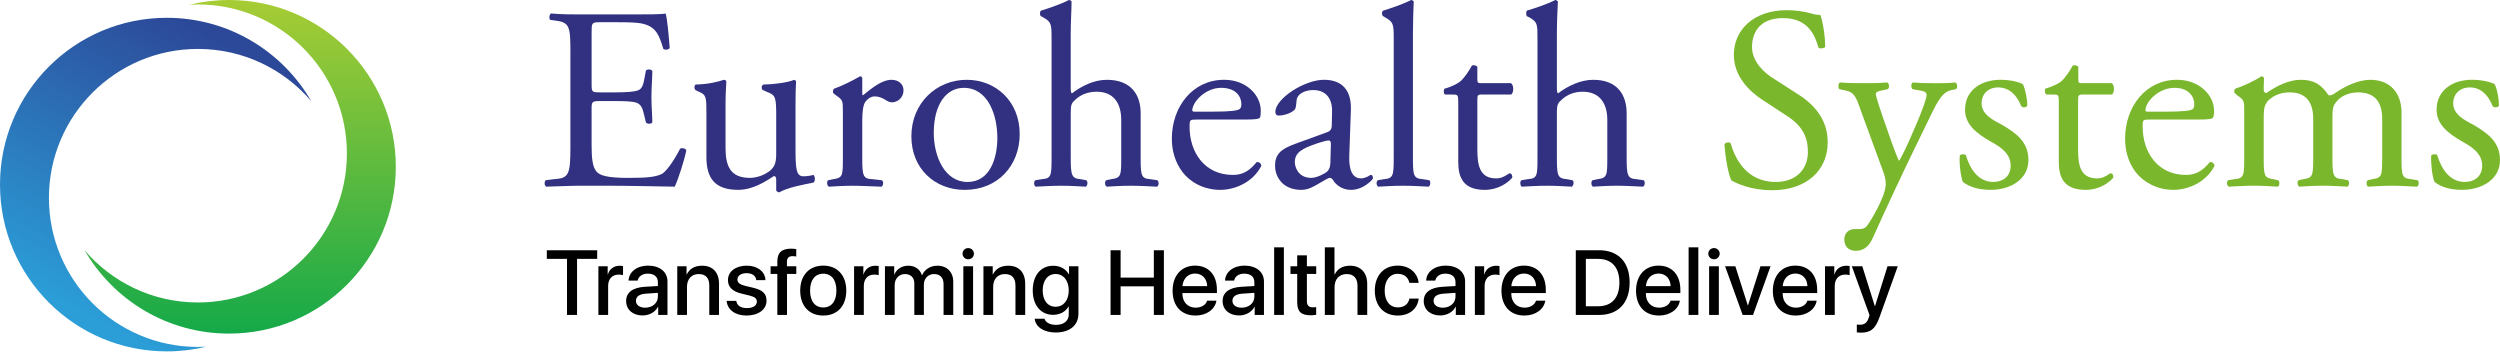 <svg width="381" height="54" viewBox="0 0 381 54" fill="none" xmlns="http://www.w3.org/2000/svg">
<path d="M86.932 8.082C86.932 4.014 86.84 3.388 84.512 3.118L83.874 3.038C83.633 2.897 83.716 2.199 83.957 2.053C85.657 2.199 87.021 2.199 88.62 2.199H96.108C98.649 2.199 100.997 2.199 101.434 2.053C101.684 2.702 101.928 5.587 102.065 7.321C101.931 7.58 101.273 7.666 101.084 7.433C100.495 5.518 100.079 4.157 98.063 3.643C97.225 3.425 95.964 3.388 94.216 3.388H91.379C90.162 3.388 90.162 3.511 90.162 4.99V12.951C90.162 14.077 90.314 14.077 91.486 14.077H93.757C95.462 14.077 96.659 13.979 97.139 13.798C97.598 13.655 97.902 13.388 98.121 12.415L98.442 10.752C98.649 10.52 99.278 10.52 99.418 10.835C99.418 11.812 99.278 13.325 99.278 14.846C99.278 16.239 99.418 17.76 99.418 18.636C99.278 18.929 98.649 18.929 98.442 18.668L98.06 17.106C97.9 16.402 97.595 15.797 96.843 15.601C96.277 15.466 95.362 15.4 93.754 15.4H91.483C90.311 15.4 90.159 15.466 90.159 16.48V22.067C90.159 24.203 90.311 25.501 90.937 26.184C91.391 26.655 92.252 27.112 95.729 27.112C98.787 27.112 99.903 26.956 100.848 26.517C101.526 26.133 102.591 24.714 103.642 22.676C103.88 22.478 104.471 22.607 104.595 22.905C104.328 24.329 103.343 27.396 102.829 28.447C99.237 28.389 95.729 28.303 92.252 28.303H88.617C86.929 28.303 85.577 28.389 83.251 28.447C82.956 28.303 82.91 27.729 83.174 27.465L84.431 27.304C86.725 27.186 86.929 26.555 86.929 22.38V8.082H86.932Z" fill="#313081"/>
<path d="M110.572 22.532C110.572 25.257 111.267 27.109 114.285 27.109C115.347 27.109 116.622 26.658 117.492 25.894C117.985 25.412 118.293 24.835 118.293 23.58V17.106C118.293 14.531 117.985 14.447 116.825 13.979L116.26 13.724C116.007 13.586 116.007 13.026 116.346 12.886C117.942 12.863 120.121 12.567 121.034 12.162C121.195 12.225 121.293 12.294 121.322 12.415C121.27 13.204 121.238 14.447 121.238 15.894V22.532C121.238 25.711 121.322 26.868 122.45 26.868C122.941 26.868 123.481 26.79 123.974 26.655C124.236 26.868 124.276 27.677 123.954 27.832C122.433 28.137 120.119 28.539 118.746 29.32C118.588 29.32 118.376 29.179 118.293 29.024V27.396C118.293 27.008 118.183 26.833 117.939 26.833C116.754 27.6 114.776 28.932 112.487 28.932C108.979 28.932 107.658 27.183 107.658 23.956V17.336C107.658 14.841 107.658 14.442 106.49 13.974L105.984 13.718C105.757 13.511 105.798 12.983 106.036 12.88C107.876 12.857 109.435 12.461 110.325 12.156C110.572 12.219 110.684 12.288 110.696 12.409C110.681 13.104 110.572 13.974 110.572 15.889V22.532Z" fill="#313081"/>
<path d="M128.454 16.954C128.454 15.398 128.454 15.231 127.412 14.528L127.024 14.229C126.898 14.117 126.898 13.692 127.107 13.517C127.983 13.244 130.102 12.222 131.072 11.625C131.273 11.668 131.408 11.714 131.408 11.918V14.169C131.408 14.407 131.451 14.53 131.506 14.53C132.915 13.391 134.397 12.162 135.893 12.162C136.883 12.162 137.693 12.796 137.693 13.727C137.693 15.065 136.608 15.593 135.962 15.593C135.568 15.593 135.367 15.469 135.08 15.312C134.526 14.921 133.889 14.691 133.323 14.691C132.737 14.691 132.258 15.033 131.916 15.469C131.506 15.989 131.408 17.169 131.408 18.504V23.928C131.408 26.767 131.483 27.275 133.01 27.31L134.4 27.471C134.71 27.68 134.615 28.309 134.337 28.452C132.462 28.395 131.368 28.309 129.927 28.309C128.494 28.309 127.334 28.395 126.309 28.452C126.048 28.309 125.942 27.683 126.206 27.471L126.975 27.31C128.454 27.112 128.454 26.767 128.454 23.928V16.954Z" fill="#313081"/>
<path d="M155.401 20.416C155.401 25.306 151.996 28.938 147.021 28.938C142.481 28.938 138.893 25.711 138.893 20.781C138.893 15.742 142.677 12.162 147.336 12.162C151.775 12.159 155.401 15.464 155.401 20.416ZM146.874 13.388C144.236 13.388 142.306 15.866 142.306 20.253C142.306 23.816 143.957 27.732 147.44 27.732C150.928 27.732 151.996 24.017 151.996 21.008C151.996 17.652 150.65 13.388 146.874 13.388Z" fill="#313081"/>
<path d="M160.257 5.983C160.257 3.643 160.231 3.388 159.034 2.673L158.655 2.475C158.434 2.34 158.434 1.746 158.655 1.619C159.622 1.326 161.503 0.712 162.904 0C163.068 0 163.22 0.1 163.306 0.227C163.306 1.458 163.177 3.391 163.177 5.122V13.471C163.177 13.819 163.22 14.177 163.361 14.232C164.793 13.141 166.677 12.162 168.681 12.162C172.456 12.162 173.837 14.531 173.837 17.258V23.925C173.837 26.764 173.9 27.206 175.319 27.307L176.369 27.468C176.68 27.677 176.608 28.306 176.332 28.45C174.882 28.392 173.74 28.306 172.376 28.306C170.923 28.306 169.74 28.392 168.681 28.45C168.362 28.306 168.313 27.68 168.597 27.468L169.353 27.307C170.874 27.109 170.874 26.764 170.874 23.925V18.263C170.874 15.693 169.677 13.979 167.133 13.979C165.781 13.979 164.733 14.447 164.027 15.062C163.309 15.679 163.18 15.863 163.18 17.235V23.925C163.18 26.764 163.309 27.189 164.693 27.307L165.534 27.468C165.841 27.64 165.746 28.306 165.482 28.45C164.271 28.392 163.099 28.306 161.741 28.306C160.329 28.306 159.111 28.392 157.848 28.45C157.547 28.306 157.512 27.68 157.785 27.468L158.781 27.307C160.231 27.203 160.26 26.764 160.26 23.925V5.983H160.257Z" fill="#313081"/>
<path d="M182.379 18.22C181.316 18.22 181.291 18.26 181.291 19.311C181.291 23.259 183.613 26.655 187.874 26.655C189.183 26.655 190.274 26.242 191.497 24.714C191.905 24.648 192.146 24.867 192.238 25.254C190.906 27.884 188.069 28.935 185.993 28.935C183.415 28.935 181.374 27.743 180.228 26.242C179.06 24.714 178.589 22.906 178.589 21.137C178.589 16.236 181.782 12.159 186.553 12.159C189.973 12.159 192.143 14.528 192.143 16.885C192.143 17.459 192.097 17.726 192.028 17.898C191.905 18.142 191.322 18.22 189.677 18.22H182.379ZM184.796 17.017C187.759 17.017 188.62 16.83 188.902 16.63C189.042 16.494 189.186 16.4 189.186 15.863C189.186 14.798 188.44 13.385 186.097 13.385C183.751 13.385 181.761 15.461 181.698 16.813C181.698 16.813 181.698 17.017 181.977 17.017H184.796Z" fill="#313081"/>
<path d="M202.287 20.135C202.864 19.911 202.964 19.567 202.964 18.998L203.004 17.163C203.093 15.694 202.568 13.724 200.119 13.724C198.996 13.724 197.598 14.229 197.584 15.464C197.506 16.159 197.506 16.63 197.176 16.83C196.596 17.339 195.511 17.617 194.899 17.617C194.552 17.617 194.362 17.416 194.362 17.066C194.362 15.007 198.824 12.159 201.764 12.159C204.601 12.159 205.993 13.816 205.873 16.81L205.631 23.687C205.568 25.504 205.896 27.186 207.432 27.186C207.848 27.186 208.187 27.008 208.436 26.914C208.614 26.79 208.83 26.655 208.948 26.655C209.128 26.655 209.243 26.868 209.243 27.186C209.243 27.304 207.851 28.935 205.896 28.935C204.939 28.935 203.983 28.542 203.303 27.677C203.171 27.396 202.941 27.106 202.677 27.106C202.404 27.106 201.893 27.468 201.141 27.884C200.271 28.392 199.424 28.935 198.316 28.935C197.147 28.935 196.188 28.579 195.508 27.985C194.761 27.304 194.319 26.337 194.319 25.254C194.319 23.626 195.037 22.73 197.584 21.849L202.287 20.135ZM199.838 27.109C200.607 27.109 201.836 26.52 202.272 26.133C202.752 25.625 202.752 25.085 202.763 24.278L202.826 21.912C202.826 21.507 202.677 21.41 202.476 21.41C202.223 21.41 201.554 21.576 200.825 21.82C198.48 22.61 197.331 23.21 197.331 24.717C197.331 25.412 197.816 27.109 199.838 27.109Z" fill="#313081"/>
<path d="M215.329 23.925C215.329 26.764 215.401 27.189 216.825 27.307L217.836 27.468C218.068 27.677 217.996 28.306 217.727 28.45C216.397 28.392 215.232 28.306 213.848 28.306C212.441 28.306 211.215 28.392 210.029 28.45C209.779 28.306 209.673 27.68 209.986 27.468L210.896 27.307C212.352 27.189 212.404 26.764 212.404 23.925V5.983C212.404 3.643 212.352 3.388 211.14 2.673L210.804 2.475C210.555 2.34 210.555 1.746 210.804 1.619C211.74 1.326 213.65 0.712 215.065 0C215.203 0 215.364 0.1 215.453 0.227C215.401 1.458 215.329 3.391 215.329 5.122V23.925Z" fill="#313081"/>
<path d="M225.844 14.405C225.149 14.405 225.149 14.528 225.149 15.361V22.731C225.149 25.053 225.428 27.187 227.997 27.187C228.431 27.187 228.758 27.106 229.071 26.957C229.447 26.836 229.941 26.406 230.064 26.406C230.377 26.406 230.55 26.834 230.446 27.106C229.766 27.884 228.296 28.935 226.289 28.935C222.941 28.935 222.238 26.994 222.238 24.651V15.547C222.238 14.445 222.152 14.405 221.379 14.405H220.208C219.99 14.229 219.978 13.799 220.13 13.517C221.313 13.202 222.269 12.676 222.654 12.32C223.177 11.829 223.92 10.75 224.331 9.975C224.517 9.917 224.988 9.917 225.146 10.198V11.958C225.146 12.673 225.207 12.673 225.864 12.673H230.274C230.785 13.072 230.673 14.163 230.306 14.402H225.844V14.405Z" fill="#313081"/>
<path d="M234.311 5.983C234.311 3.643 234.311 3.388 233.119 2.673L232.695 2.475C232.56 2.34 232.56 1.746 232.695 1.619C233.694 1.326 235.603 0.712 237.038 0C237.171 0 237.317 0.1 237.423 0.227C237.363 1.458 237.268 3.391 237.268 5.122V13.471C237.268 13.819 237.317 14.177 237.446 14.232C238.867 13.141 240.825 12.162 242.812 12.162C246.553 12.162 247.9 14.531 247.9 17.258V23.925C247.9 26.764 248.023 27.206 249.387 27.307L250.489 27.468C250.771 27.677 250.673 28.306 250.406 28.45C248.959 28.392 247.857 28.306 246.447 28.306C245.014 28.306 243.82 28.392 242.766 28.45C242.502 28.306 242.413 27.68 242.715 27.468L243.47 27.307C244.94 27.109 244.954 26.764 244.954 23.925V18.263C244.954 15.693 243.737 13.979 241.207 13.979C239.855 13.979 238.87 14.447 238.15 15.062C237.423 15.679 237.268 15.863 237.268 17.235V23.925C237.268 26.764 237.363 27.189 238.784 27.307L239.654 27.468C239.915 27.64 239.852 28.306 239.519 28.45C238.371 28.392 237.205 28.306 235.827 28.306C234.374 28.306 233.22 28.392 231.911 28.45C231.69 28.306 231.581 27.68 231.862 27.468L232.832 27.307C234.311 27.203 234.311 26.764 234.311 23.925V5.983Z" fill="#313081"/>
<path d="M270.084 28.99C266.739 28.99 264.646 27.919 263.888 27.52C263.374 26.656 262.923 23.816 262.803 21.979C263.015 21.66 263.615 21.614 263.75 21.852C264.347 23.885 265.987 27.729 270.621 27.729C273.937 27.729 275.522 25.57 275.522 23.207C275.522 21.479 275.174 19.489 272.312 17.649L268.528 15.174C266.561 13.873 264.238 11.623 264.238 8.347C264.238 4.611 267.198 1.551 272.309 1.551C273.569 1.551 275.019 1.746 276.047 2.053C276.535 2.237 277.072 2.266 277.411 2.266C277.79 3.227 278.16 5.478 278.16 7.155C277.994 7.379 277.302 7.471 277.127 7.233C276.601 5.355 275.519 2.757 271.735 2.757C267.847 2.757 267.006 5.355 267.006 7.152C267.006 9.435 268.921 11.152 270.397 12.036L273.566 14.075C276.067 15.588 278.542 17.864 278.542 21.657C278.551 26.024 275.246 28.99 270.084 28.99Z" fill="#7AB72D"/>
<path d="M281.069 36.488C281.069 35.455 281.807 34.909 282.683 34.909H283.397C284.046 34.909 284.434 34.631 284.692 34.189C285.869 32.429 286.639 30.766 286.998 29.793C287.11 29.512 287.391 28.659 287.391 28.119C287.391 27.307 287.279 26.836 286.719 25.394L283.604 16.887C282.95 15.03 282.683 14.077 281.296 13.798L280.314 13.586C280.099 13.388 280.127 12.675 280.417 12.566C281.692 12.675 282.898 12.675 284.213 12.675C285.244 12.675 286.366 12.675 287.606 12.566C287.925 12.675 287.991 13.388 287.704 13.586L286.722 13.798C286.145 13.899 285.872 14.077 285.872 14.318C285.872 14.797 286.814 17.416 287.001 18.019L288.275 21.659C288.496 22.291 289.289 24.41 289.421 24.516C289.519 24.41 290.162 23.209 290.902 21.576L292.249 18.466C293.113 16.405 293.616 14.921 293.616 14.45C293.616 14.171 293.397 13.902 292.651 13.801L291.474 13.588C291.213 13.39 291.218 12.678 291.514 12.569C292.812 12.678 293.992 12.678 295.017 12.678C296.019 12.678 296.94 12.678 297.997 12.569C298.339 12.744 298.37 13.39 298.08 13.588L297.428 13.726C296.131 13.982 295.433 15.087 294.086 17.904L291.859 22.48C290.535 25.176 287.291 32.041 285.379 36.336C284.678 37.866 283.713 38.222 282.826 38.222C281.66 38.219 281.069 37.51 281.069 36.488Z" fill="#7AB72D"/>
<path d="M308.327 12.883C308.674 13.721 308.958 15.027 308.958 16.095C308.82 16.403 308.252 16.463 308.028 16.159C307.353 14.447 306.159 13.322 304.52 13.322C303.004 13.322 301.996 14.318 301.996 15.737C301.996 17.413 303.647 18.26 305.065 18.995C307.193 20.247 309.131 21.571 309.131 24.378C309.131 27.393 306.328 28.932 303.388 28.932C301.58 28.932 300.133 28.496 299.133 27.726C298.832 26.954 298.556 24.973 298.671 23.684C298.875 23.463 299.366 23.451 299.596 23.626C300.222 25.837 301.577 27.729 303.77 27.729C305.209 27.729 306.426 26.914 306.426 25.254C306.426 23.397 304.873 22.38 303.385 21.573C301.063 20.25 299.472 18.889 299.472 16.721C299.472 13.799 301.861 12.159 304.876 12.159C306.541 12.159 307.953 12.567 308.327 12.883Z" fill="#7AB72D"/>
<path d="M317.446 14.405C316.734 14.405 316.702 14.528 316.702 15.361V22.731C316.702 25.053 316.967 27.187 319.599 27.187C319.978 27.187 320.383 27.106 320.656 26.957C321.015 26.836 321.557 26.406 321.658 26.406C321.991 26.406 322.132 26.834 322.048 27.106C321.345 27.884 319.904 28.935 317.888 28.935C314.469 28.935 313.762 26.994 313.762 24.651V15.547C313.762 14.445 313.708 14.405 312.924 14.405H311.879C311.609 14.229 311.578 13.799 311.701 13.517C312.832 13.202 313.863 12.676 314.225 12.32C314.736 11.829 315.502 10.75 315.896 9.975C316.091 9.917 316.573 9.917 316.734 10.198V11.958C316.734 12.673 316.78 12.673 317.446 12.673H321.847C322.315 13.072 322.232 14.163 321.862 14.402H317.446V14.405Z" fill="#7AB72D"/>
<path d="M327.606 18.22C326.558 18.22 326.541 18.26 326.541 19.311C326.541 23.259 328.875 26.655 333.122 26.655C334.408 26.655 335.525 26.242 336.768 24.714C337.147 24.648 337.422 24.867 337.503 25.254C336.179 27.884 333.317 28.935 331.255 28.935C328.72 28.935 326.644 27.743 325.485 26.242C324.313 24.714 323.865 22.906 323.865 21.137C323.865 16.236 327.035 12.159 331.769 12.159C335.203 12.159 337.423 14.528 337.423 16.885C337.423 17.459 337.362 17.726 337.273 17.898C337.147 18.142 336.61 18.22 334.925 18.22H327.606ZM330.078 17.017C332.987 17.017 333.894 16.83 334.17 16.63C334.287 16.494 334.408 16.4 334.408 15.863C334.408 14.798 333.641 13.385 331.393 13.385C328.999 13.385 326.992 15.461 326.966 16.813C326.966 16.813 326.966 17.017 327.222 17.017H330.078Z" fill="#7AB72D"/>
<path d="M363.048 18.14C363.048 15.464 361.859 14.077 359.364 14.077C357.834 14.077 356.593 14.797 356.108 15.464C355.586 16.052 355.462 16.463 355.462 17.847V23.922C355.462 26.761 355.554 27.186 356.995 27.304L357.834 27.465C358.081 27.674 358.023 28.303 357.768 28.447C356.556 28.389 355.385 28.303 353.987 28.303C352.606 28.303 351.506 28.389 350.432 28.447C350.111 28.303 350.03 27.677 350.312 27.465L351.041 27.304C352.482 27.106 352.534 26.761 352.534 23.922V18.14C352.534 15.464 351.362 14.077 348.916 14.077C347.265 14.077 346.163 14.797 345.546 15.464C345.167 15.983 344.991 16.48 344.991 17.726V23.922C344.991 26.761 345.034 27.106 346.436 27.304L347.171 27.465C347.481 27.674 347.423 28.303 347.148 28.447C346.022 28.389 344.914 28.303 343.481 28.303C342.083 28.303 340.912 28.389 339.666 28.447C339.361 28.303 339.272 27.677 339.591 27.465L340.513 27.304C341.997 27.186 342.02 26.761 342.02 23.922V16.954C342.02 15.398 342.02 15.231 340.943 14.528L340.633 14.229C340.435 14.117 340.435 13.692 340.659 13.517C341.581 13.244 343.829 12.222 344.627 11.625C344.75 11.625 344.991 11.714 345.034 11.918C344.991 12.796 344.991 13.388 344.991 13.724C344.991 13.979 345.144 14.169 345.399 14.169C346.898 13.141 348.744 12.162 350.63 12.162C352.689 12.162 353.757 12.885 354.885 14.53C355.215 14.568 355.517 14.447 355.893 14.169C357.452 13.098 359.404 12.162 361.242 12.162C364.42 12.162 365.991 14.367 365.991 17.106V23.925C365.991 26.764 366.045 27.189 367.484 27.307L368.44 27.468C368.701 27.677 368.655 28.306 368.345 28.45C367.099 28.392 365.907 28.306 364.538 28.306C363.082 28.306 361.991 28.392 360.892 28.45C360.642 28.306 360.547 27.68 360.846 27.468L361.532 27.307C363.016 27.109 363.045 26.764 363.045 23.925V18.14H363.048Z" fill="#7AB72D"/>
<path d="M380.233 12.883C380.586 13.721 380.839 15.027 380.839 16.095C380.678 16.403 380.127 16.463 379.868 16.159C379.216 14.447 378.008 13.322 376.434 13.322C374.87 13.322 373.87 14.318 373.87 15.737C373.87 17.413 375.487 18.26 376.908 18.995C379.018 20.247 380.999 21.571 380.999 24.378C380.999 27.393 378.166 28.932 375.243 28.932C373.385 28.932 371.993 28.496 371.022 27.726C370.675 26.954 370.445 24.973 370.514 23.684C370.718 23.463 371.232 23.451 371.424 23.626C372.108 25.837 373.385 27.729 375.642 27.729C377.06 27.729 378.286 26.914 378.286 25.254C378.286 23.397 376.724 22.38 375.246 21.573C372.949 20.25 371.338 18.889 371.338 16.721C371.338 13.799 373.713 12.159 376.727 12.159C378.375 12.159 379.86 12.567 380.233 12.883Z" fill="#7AB72D"/>
<path fill-rule="evenodd" clip-rule="evenodd" d="M47.442 15.427C43.277 10.549 37.082 7.457 30.165 7.457C17.624 7.457 7.457 17.623 7.457 30.165C7.457 42.706 17.624 52.873 30.165 52.873C30.586 52.873 31.005 52.862 31.42 52.839C29.496 53.305 27.487 53.551 25.42 53.551C11.381 53.551 0 42.171 0 28.132C0 14.093 11.381 2.712 25.42 2.712C34.831 2.712 43.047 7.826 47.442 15.427Z" fill="url(#paint0_linear)"/>
<path fill-rule="evenodd" clip-rule="evenodd" d="M12.88 38.123C17.045 43.002 23.24 46.095 30.157 46.095C42.699 46.095 52.866 35.928 52.866 23.387C52.866 10.845 42.699 0.679 30.157 0.679C29.736 0.679 29.318 0.69 28.902 0.713C30.826 0.247 32.836 0 34.903 0C48.941 0 60.322 11.381 60.322 25.42C60.322 39.459 48.941 50.84 34.903 50.84C25.491 50.84 17.274 45.725 12.88 38.123Z" fill="url(#paint1_linear)"/>
<path d="M87.942 48V39.455H91.012V38.136H83.335V39.455H86.411V48H87.942ZM91.196 48H92.68V43.57C92.68 42.524 93.295 41.848 94.272 41.848C94.566 41.848 94.826 41.889 94.949 41.937V40.549C94.833 40.522 94.648 40.501 94.43 40.501C93.555 40.501 92.871 41 92.639 41.827H92.611V40.576H91.196V48ZM98.326 46.893C97.472 46.893 96.918 46.482 96.918 45.847C96.918 45.19 97.444 44.815 98.456 44.753L100.261 44.63V45.211C100.261 46.188 99.427 46.893 98.326 46.893ZM97.93 48.075C98.941 48.075 99.864 47.569 100.274 46.763H100.309V48H101.724V42.907C101.724 41.438 100.555 40.48 98.743 40.48C97.075 40.48 95.831 41.451 95.79 42.764H97.178C97.308 42.121 97.895 41.704 98.702 41.704C99.693 41.704 100.261 42.169 100.261 43.017V43.591L98.258 43.707C96.426 43.823 95.421 44.575 95.421 45.874C95.421 47.2 96.446 48.075 97.93 48.075ZM103.214 48H104.697V43.714C104.697 42.545 105.367 41.766 106.488 41.766C107.575 41.766 108.095 42.395 108.095 43.523V48H109.578V43.242C109.578 41.533 108.642 40.494 107.001 40.494C105.853 40.494 105.107 40.952 104.656 41.827H104.629V40.576H103.214V48ZM110.938 42.688C110.938 43.714 111.602 44.398 112.941 44.726L114.268 45.054C115.047 45.252 115.341 45.498 115.341 45.97C115.341 46.571 114.76 46.954 113.837 46.954C112.894 46.954 112.319 46.565 112.203 45.853H110.74C110.85 47.193 112.032 48.089 113.762 48.089C115.56 48.089 116.817 47.173 116.817 45.847C116.817 44.753 116.264 44.213 114.767 43.851L113.536 43.557C112.75 43.365 112.381 43.058 112.381 42.606C112.381 42.019 112.941 41.629 113.782 41.629C114.63 41.629 115.197 42.039 115.259 42.695H116.653C116.619 41.403 115.443 40.487 113.816 40.487C112.107 40.487 110.938 41.383 110.938 42.688ZM118.465 48H119.941V41.745H121.356V40.576H119.928V39.94C119.935 39.305 120.188 39.038 120.796 39.038C120.994 39.038 121.199 39.059 121.35 39.093V37.965C121.11 37.924 120.864 37.897 120.598 37.897C119.094 37.897 118.465 38.505 118.465 39.893V40.576H117.439V41.745H118.465V48ZM125.465 48.089C127.611 48.089 128.972 46.626 128.972 44.288C128.972 41.95 127.604 40.48 125.465 40.48C123.325 40.48 121.951 41.957 121.951 44.288C121.951 46.626 123.318 48.089 125.465 48.089ZM125.465 46.858C124.207 46.858 123.455 45.908 123.455 44.288C123.455 42.675 124.207 41.711 125.465 41.711C126.723 41.711 127.468 42.668 127.468 44.288C127.468 45.908 126.723 46.858 125.465 46.858ZM130.161 48H131.645V43.57C131.645 42.524 132.26 41.848 133.237 41.848C133.531 41.848 133.791 41.889 133.914 41.937V40.549C133.798 40.522 133.613 40.501 133.395 40.501C132.52 40.501 131.836 41 131.604 41.827H131.576V40.576H130.161V48ZM134.864 48H136.348V43.447C136.348 42.477 137.004 41.766 137.92 41.766C138.788 41.766 139.342 42.312 139.342 43.174V48H140.798V43.393C140.798 42.442 141.44 41.766 142.35 41.766C143.272 41.766 143.799 42.326 143.799 43.297V48H145.275V42.941C145.275 41.458 144.318 40.494 142.855 40.494C141.796 40.494 140.921 41.041 140.531 41.937H140.497C140.196 41.014 139.451 40.494 138.419 40.494C137.448 40.494 136.648 41 136.307 41.834H136.279V40.576H134.864V48ZM146.813 48H148.297V40.576H146.813V48ZM147.559 39.517C148.037 39.517 148.427 39.134 148.427 38.662C148.427 38.177 148.037 37.808 147.559 37.808C147.08 37.808 146.69 38.177 146.69 38.662C146.69 39.134 147.08 39.517 147.559 39.517ZM149.876 48H151.359V43.714C151.359 42.545 152.029 41.766 153.15 41.766C154.237 41.766 154.757 42.395 154.757 43.523V48H156.24V43.242C156.24 41.533 155.304 40.494 153.663 40.494C152.515 40.494 151.77 40.952 151.318 41.827H151.291V40.576H149.876V48ZM160.875 46.749C159.679 46.749 158.906 45.785 158.906 44.268C158.906 42.743 159.679 41.759 160.875 41.759C162.078 41.759 162.878 42.764 162.878 44.268C162.878 45.765 162.078 46.749 160.875 46.749ZM160.882 50.673C163.021 50.673 164.354 49.579 164.354 47.809V40.576H162.919V41.807H162.892C162.434 40.986 161.572 40.501 160.52 40.501C158.619 40.501 157.389 41.971 157.389 44.261C157.389 46.523 158.633 47.98 160.485 47.98C161.538 47.98 162.413 47.501 162.844 46.701H162.878V47.925C162.878 48.895 162.119 49.511 160.943 49.511C160.034 49.511 159.344 49.148 159.18 48.574H157.683C157.826 49.846 159.098 50.673 160.882 50.673ZM177.377 48V38.136H175.846V42.306H170.78V38.136H169.249V48H170.78V43.632H175.846V48H177.377ZM182.128 41.69C183.208 41.69 183.939 42.456 183.974 43.611H180.207C180.289 42.47 181.062 41.69 182.128 41.69ZM183.967 45.826C183.762 46.476 183.085 46.886 182.224 46.886C181.007 46.886 180.2 46.038 180.2 44.753V44.664H185.457V44.145C185.457 41.895 184.172 40.48 182.135 40.48C180.057 40.48 178.703 41.991 178.703 44.315C178.703 46.64 180.043 48.089 182.196 48.089C183.864 48.089 185.17 47.159 185.382 45.826H183.967ZM189.23 46.893C188.376 46.893 187.822 46.482 187.822 45.847C187.822 45.19 188.349 44.815 189.36 44.753L191.165 44.63V45.211C191.165 46.188 190.331 46.893 189.23 46.893ZM188.834 48.075C189.846 48.075 190.769 47.569 191.179 46.763H191.213V48H192.628V42.907C192.628 41.438 191.459 40.48 189.647 40.48C187.979 40.48 186.735 41.451 186.694 42.764H188.082C188.212 42.121 188.8 41.704 189.606 41.704C190.598 41.704 191.165 42.169 191.165 43.017V43.591L189.162 43.707C187.33 43.823 186.325 44.575 186.325 45.874C186.325 47.2 187.351 48.075 188.834 48.075ZM194.18 48H195.663V37.691L194.18 37.691V48ZM197.693 38.908V40.576H196.668V41.745H197.693V46.045C197.693 47.48 198.268 48.048 199.751 48.048C200.072 48.048 200.421 48.014 200.585 47.973V46.804C200.489 46.817 200.236 46.838 200.079 46.838C199.457 46.838 199.17 46.537 199.17 45.895V41.745H200.592V40.576H199.17V38.908H197.693ZM201.904 48H203.388V43.748C203.388 42.559 204.085 41.766 205.24 41.766C206.327 41.766 206.881 42.435 206.881 43.543V48H208.364V43.256C208.364 41.581 207.387 40.494 205.753 40.494C204.618 40.494 203.853 40.952 203.408 41.827H203.374V37.691H201.904V48ZM216.198 43.112C216.068 41.684 214.893 40.48 212.999 40.48C210.9 40.48 209.52 41.977 209.52 44.288C209.52 46.64 210.907 48.089 213.013 48.089C214.797 48.089 216.041 47.057 216.212 45.505H214.797C214.619 46.373 213.983 46.845 213.02 46.845C211.83 46.845 211.023 45.888 211.023 44.288C211.023 42.73 211.816 41.731 213.013 41.731C214.031 41.731 214.646 42.326 214.783 43.112H216.198ZM219.883 46.893C219.028 46.893 218.475 46.482 218.475 45.847C218.475 45.19 219.001 44.815 220.013 44.753L221.817 44.63V45.211C221.817 46.188 220.983 46.893 219.883 46.893ZM219.486 48.075C220.498 48.075 221.421 47.569 221.831 46.763H221.865V48H223.28V42.907C223.28 41.438 222.111 40.48 220.3 40.48C218.632 40.48 217.388 41.451 217.347 42.764H218.734C218.864 42.121 219.452 41.704 220.259 41.704C221.25 41.704 221.817 42.169 221.817 43.017V43.591L219.814 43.707C217.982 43.823 216.978 44.575 216.978 45.874C216.978 47.2 218.003 48.075 219.486 48.075ZM224.771 48H226.254V43.57C226.254 42.524 226.869 41.848 227.847 41.848C228.141 41.848 228.4 41.889 228.523 41.937V40.549C228.407 40.522 228.223 40.501 228.004 40.501C227.129 40.501 226.445 41 226.213 41.827H226.186V40.576H224.771V48ZM232.249 41.69C233.329 41.69 234.061 42.456 234.095 43.611L230.328 43.611C230.41 42.47 231.183 41.69 232.249 41.69ZM234.088 45.826C233.883 46.476 233.206 46.886 232.345 46.886C231.128 46.886 230.321 46.038 230.321 44.753V44.664L235.578 44.664V44.145C235.578 41.895 234.293 40.48 232.256 40.48C230.178 40.48 228.824 41.991 228.824 44.315C228.824 46.64 230.164 48.089 232.317 48.089C233.985 48.089 235.291 47.159 235.503 45.826H234.088ZM240.151 38.136V48H243.686C246.625 48 248.354 46.168 248.354 43.051C248.354 39.94 246.625 38.136 243.686 38.136H240.151ZM241.683 39.455H243.542C245.634 39.455 246.796 40.74 246.796 43.065C246.796 45.395 245.634 46.674 243.542 46.674H241.683V39.455ZM252.757 41.69C253.837 41.69 254.568 42.456 254.603 43.611H250.836C250.918 42.47 251.69 41.69 252.757 41.69ZM254.596 45.826C254.391 46.476 253.714 46.886 252.853 46.886C251.636 46.886 250.829 46.038 250.829 44.753V44.664H256.086V44.145C256.086 41.895 254.801 40.48 252.764 40.48C250.686 40.48 249.332 41.991 249.332 44.315C249.332 46.64 250.672 48.089 252.825 48.089C254.493 48.089 255.799 47.159 256.011 45.826H254.596ZM257.344 48H258.827V37.691H257.344V48ZM260.468 48H261.951V40.576H260.468V48ZM261.213 39.517C261.691 39.517 262.081 39.134 262.081 38.662C262.081 38.177 261.691 37.808 261.213 37.808C260.734 37.808 260.345 38.177 260.345 38.662C260.345 39.134 260.734 39.517 261.213 39.517ZM269.833 40.576H268.295L266.395 46.537H266.36L264.467 40.576H262.901L265.581 48H267.16L269.833 40.576ZM273.606 41.69C274.687 41.69 275.418 42.456 275.452 43.611H271.686C271.768 42.47 272.54 41.69 273.606 41.69ZM275.445 45.826C275.24 46.476 274.563 46.886 273.702 46.886C272.485 46.886 271.679 46.038 271.679 44.753V44.664H276.936V44.145C276.936 41.895 275.65 40.48 273.613 40.48C271.535 40.48 270.182 41.991 270.182 44.315C270.182 46.64 271.521 48.089 273.675 48.089C275.343 48.089 276.648 47.159 276.86 45.826H275.445ZM278.132 48H279.615V43.57C279.615 42.524 280.23 41.848 281.208 41.848C281.502 41.848 281.762 41.889 281.885 41.937V40.549C281.769 40.522 281.584 40.501 281.365 40.501C280.49 40.501 279.807 41 279.574 41.827H279.547V40.576H278.132V48ZM283.58 50.7C285.098 50.7 285.802 50.126 286.438 48.342L289.22 40.576H287.661L285.754 46.647H285.72L283.812 40.576H282.22L284.913 48.02L284.797 48.403C284.544 49.19 284.154 49.49 283.45 49.49C283.32 49.49 283.088 49.483 282.979 49.456V50.659C283.095 50.68 283.457 50.7 283.58 50.7Z" fill="black"/>
<defs>
<linearGradient id="paint0_linear" x1="38.5" y1="8" x2="17" y2="50.001" gradientUnits="userSpaceOnUse">
<stop stop-color="#2C4898"/>
<stop offset="1" stop-color="#2B9DD7"/>
</linearGradient>
<linearGradient id="paint1_linear" x1="36.601" y1="50.84" x2="36.601" y2="0" gradientUnits="userSpaceOnUse">
<stop stop-color="#15A949"/>
<stop offset="1" stop-color="#A7CC34"/>
</linearGradient>
</defs>
</svg>
